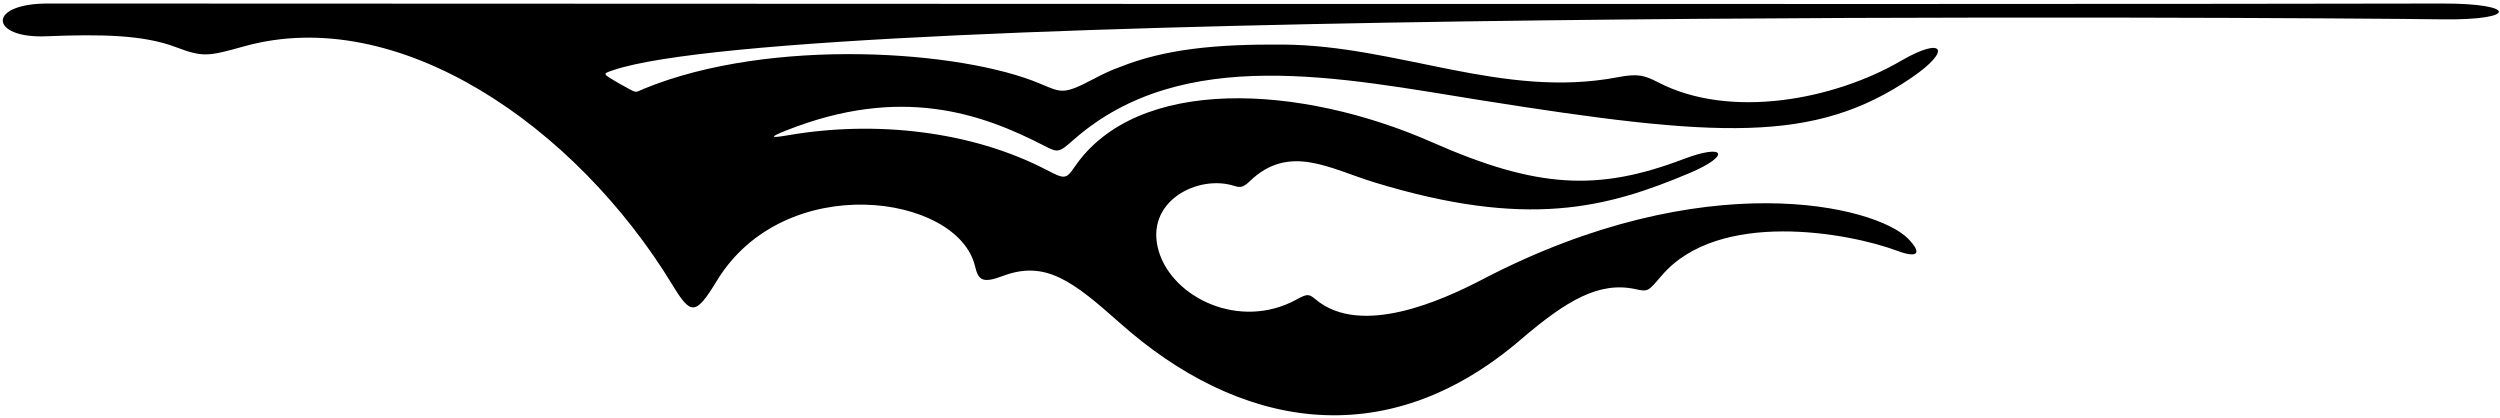 <?xml version="1.0" encoding="UTF-8"?>
<svg xmlns="http://www.w3.org/2000/svg" xmlns:xlink="http://www.w3.org/1999/xlink" width="574pt" height="96pt" viewBox="0 0 574 96" version="1.1">
<g id="surface1">
<path style=" stroke:none;fill-rule:nonzero;fill:rgb(0%,0%,0%);fill-opacity:1;" d="M 560.707 0.809 C 457.492 1.059 75.762 0.805 11.066 0.805 C -3.219 0.805 -2.27 8.844 10.508 8.332 C 23.398 7.812 32.879 8.016 40.25 10.777 C 46.629 13.168 47.617 12.992 56.074 10.633 C 91.32 0.797 132.09 28.785 154.383 65.402 C 158.613 72.348 159.664 72.559 164.586 64.473 C 180.141 38.914 219.859 44.547 223.852 61.07 C 224.609 64.195 225.41 65.203 230.227 63.371 C 240.109 59.621 246.453 64.68 257.195 74.219 C 283.883 97.918 317.566 105.043 349.16 77.973 C 359.727 68.918 367.23 64.531 375.621 66.41 C 378.484 67.051 378.473 66.809 381.621 63.164 C 394.645 48.09 424.258 53.352 435.594 57.582 C 440.273 59.328 441.434 58.238 438.137 54.84 C 430.781 47.258 391.453 37.531 340.465 64.105 C 331.215 68.926 312.52 77.457 302.102 68.77 C 300.508 67.441 300.223 67.391 297.609 68.809 C 284.672 75.844 269.301 68.422 266.066 57.73 C 262.594 46.246 275.137 39.941 283.465 42.711 C 284.863 43.176 285.629 42.879 286.984 41.574 C 296.016 32.898 305.316 38.734 315.48 41.848 C 350.727 52.633 368.914 47.75 387.926 39.734 C 397.418 35.727 396.301 32.82 386.484 36.543 C 366.906 43.973 352.969 43.309 328.844 32.676 C 298.43 19.27 261.051 17.332 246.734 38.32 C 244.75 41.227 244.414 41.156 240.234 38.984 C 223.051 30.055 200.957 27.609 181.016 31.043 C 176.766 31.777 176.559 31.523 180.562 29.938 C 206.758 19.562 225.23 25.965 239.758 33.469 C 242.992 35.141 243.133 35.047 246.598 32.004 C 271.602 10.078 308.086 17.934 340.02 23.012 C 394.391 31.652 416.547 33.008 438.781 17.918 C 448.301 11.457 446.25 8.266 436.484 13.957 C 420.98 22.988 397.191 27.391 380.852 18.973 C 377.473 17.23 376.035 16.852 371.387 17.738 C 345.094 22.762 320.953 10.43 294.645 10.234 C 279.039 10.117 267.477 11.258 257.066 15.414 L 257.066 15.418 C 255.004 16.113 253.008 17.133 251.016 18.172 C 244.199 21.738 243.77 21.312 238.809 19.211 C 220.816 11.586 177.031 8.406 147.828 20.383 C 146.176 21.062 146.27 21.438 144.602 20.516 C 143.02 19.645 141.43 18.793 139.812 17.754 C 138.477 16.895 138.824 16.77 140.84 16.094 C 183.828 1.637 526.16 4 560.844 4.441 C 578.156 4.664 577.961 0.766 560.707 0.809 "/>
</g>
</svg>

